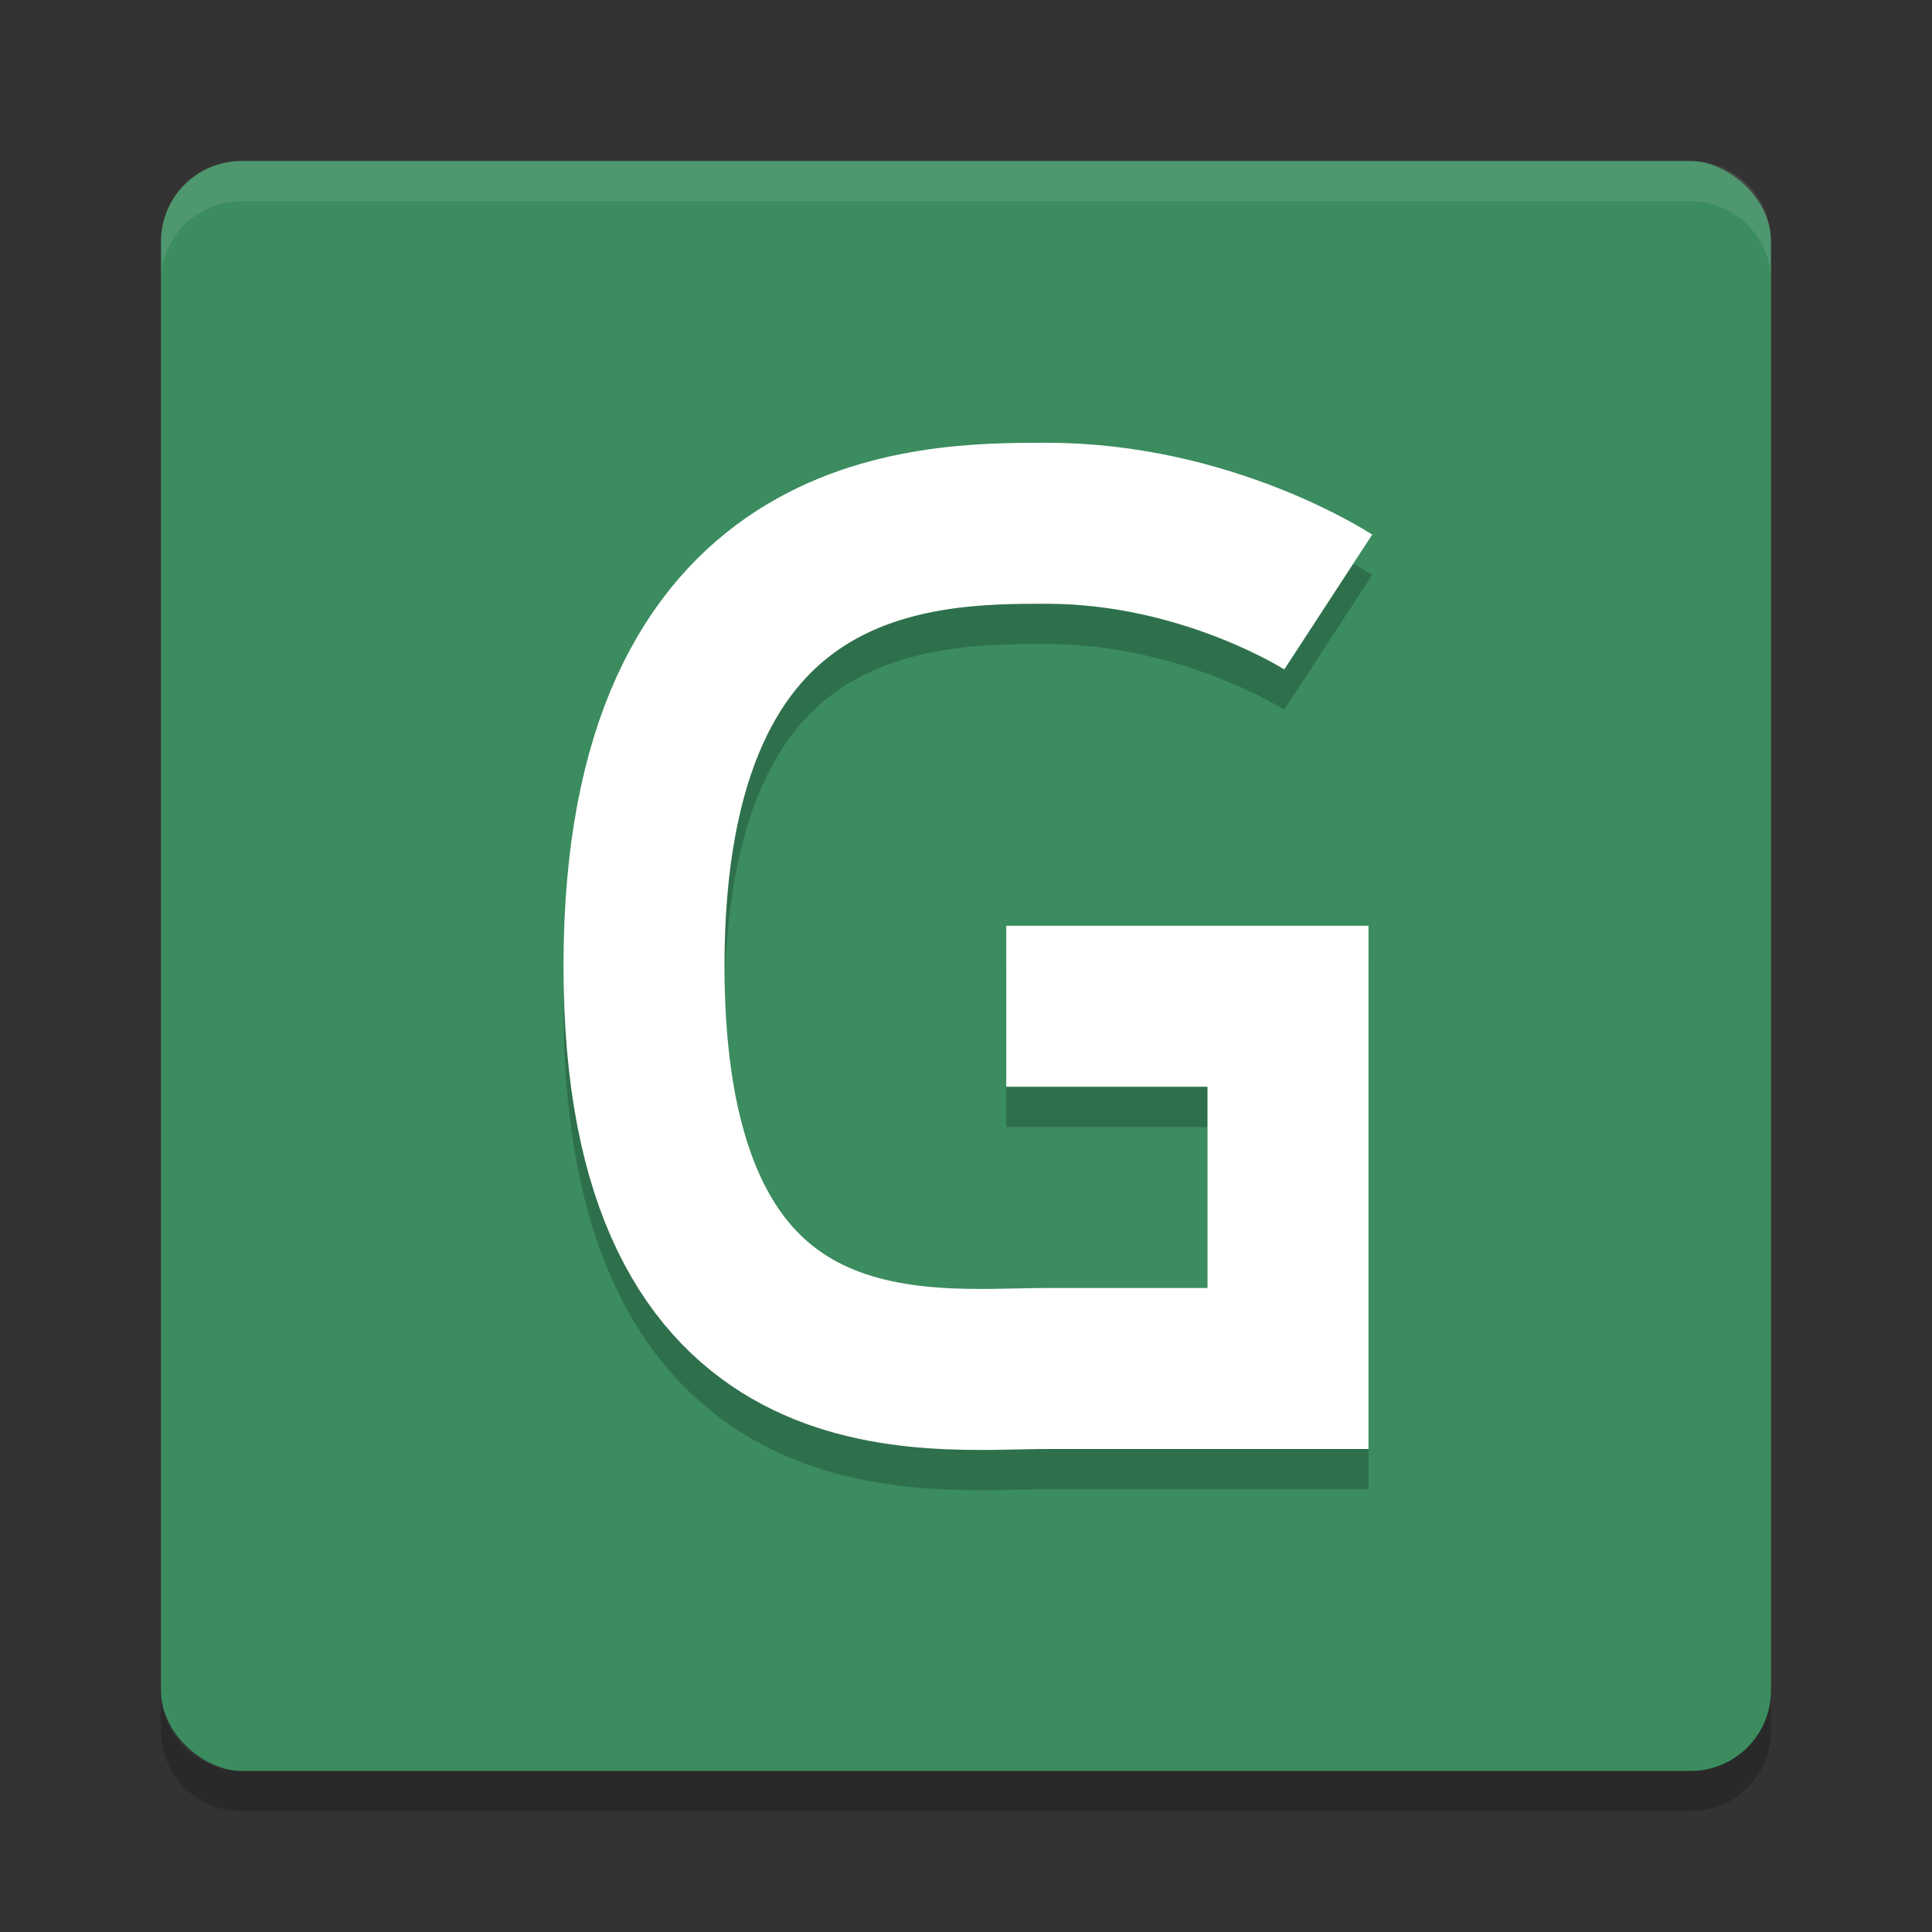 <svg height="48" width="48" xmlns="http://www.w3.org/2000/svg"><rect width="100%" height="100%" fill="#333333" stroke="none"/><rect fill="#3b8c5f" height="40" rx="2" transform="matrix(0 -1 -1 0 0 0)" width="40" x="-44" y="-44"/><path d="m6 4c-1.108 0-2 .892-2 2v1c0-1.108.892-2 2-2h36c1.108 0 2 .892 2 2v-1c0-1.108-.892-2-2-2z" fill="#fff" opacity=".1"/><path d="m4 42v1c0 1.108.892 2 2 2h36c1.108 0 2-.892 2-2v-1c0 1.108-.892 2-2 2h-36c-1.108 0-2-.892-2-2z" opacity=".2"/><path d="m25 26h7v9m2 0h-8c-3 0-10 1-10-10s7-11 10-11c4 0 7 1.957 7 1.957" fill="none" opacity=".2" stroke="#000" stroke-width="4"/><path d="m25 25h7v9m2 0h-8c-3 0-10 1-10-10s7-11 10-11c4 0 7 1.957 7 1.957" fill="none" stroke="#fff" stroke-width="4"/></svg>